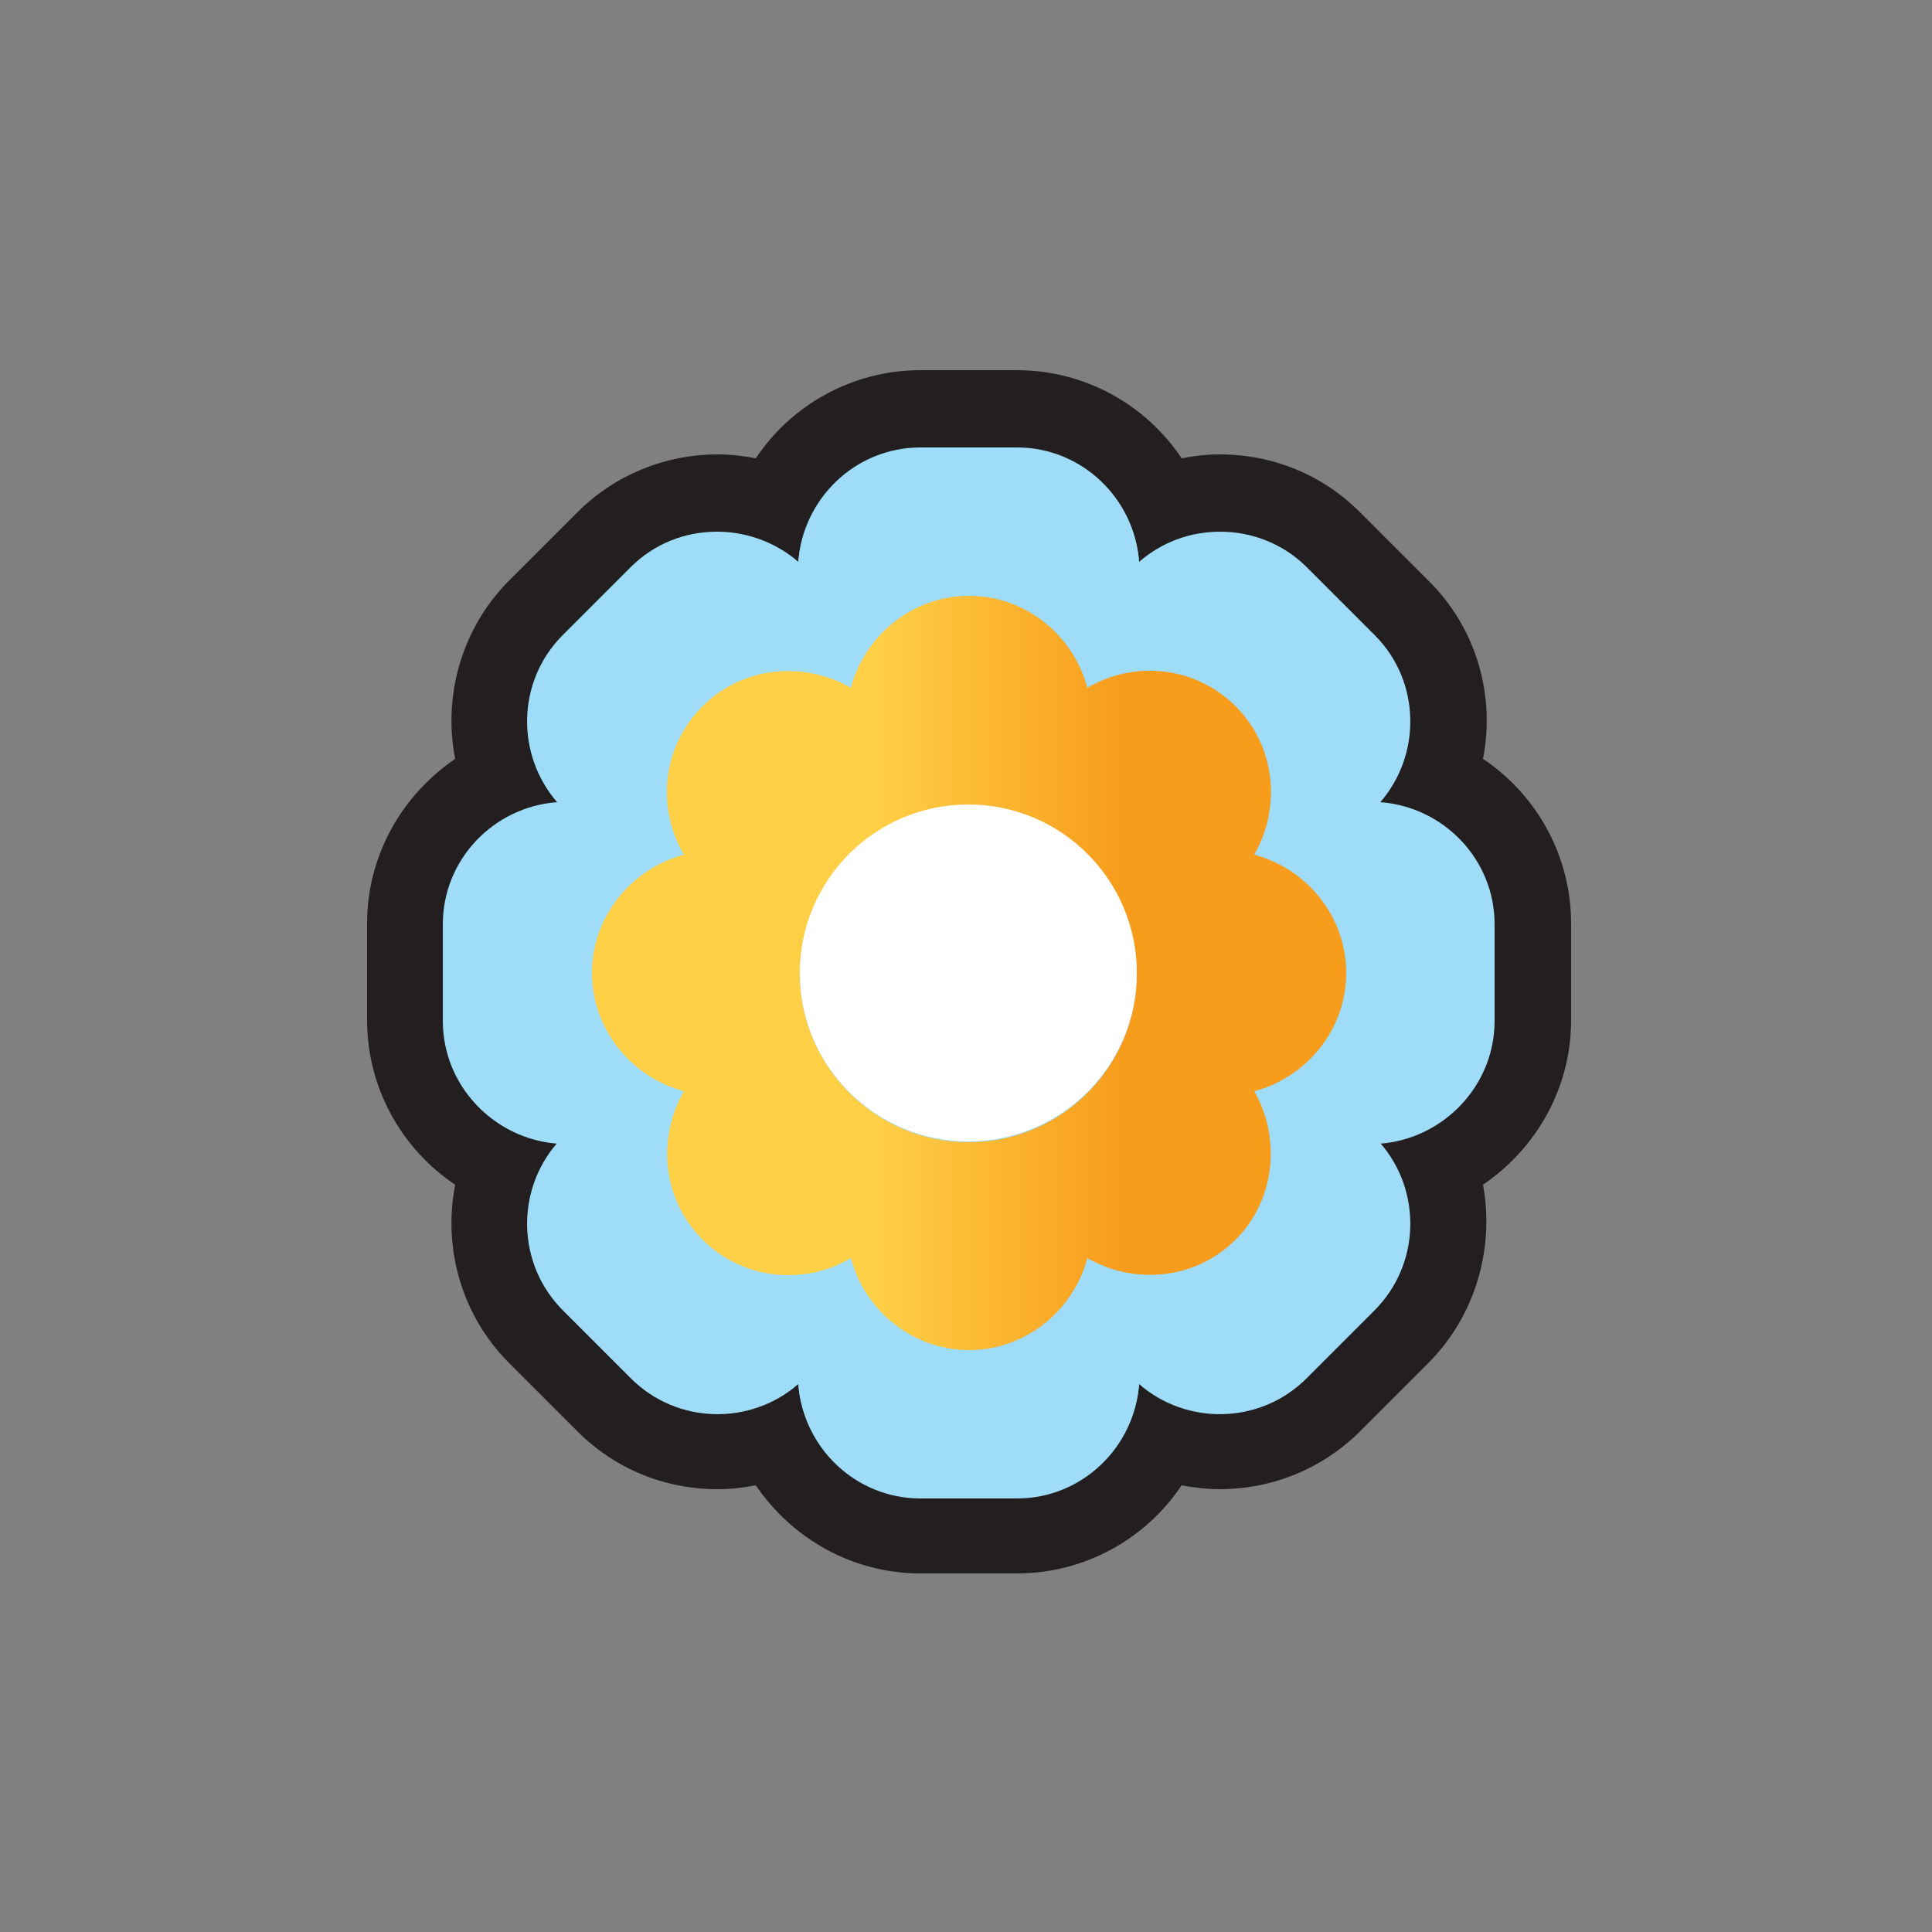 <?xml version="1.0" encoding="utf-8"?>
<!-- Generator: Adobe Illustrator 19.1.0, SVG Export Plug-In . SVG Version: 6.00 Build 0)  -->
<svg version="1.1" id="Layer_1" xmlns="http://www.w3.org/2000/svg" xmlns:xlink="http://www.w3.org/1999/xlink" x="0px" y="0px"
	 viewBox="0 0 250 250" style="enable-background:new 0 0 250 250;" xml:space="preserve">
<rect x="0" y="0" width="250" height="250" fill="#808080" stroke="none"/>
<style type="text/css">
	.st0{fill:#9EDCF8;}
	.st1{fill:#231F20;}
	.st2{fill:url(#SVGID_1_);}
	.st3{fill:#FFFFFF;}
</style>
<g>
	<g>
		<path class="st0" d="M119.1,199c-8.3,0-15.6-5-18.9-12.2c-2.3,0.9-4.8,1.3-7.3,1.3c-5.6,0-10.8-2.2-14.7-6.1l-8.8-8.8
			c-5.9-5.9-7.5-14.6-4.7-22c-7.2-3.3-12.2-10.6-12.2-18.9v-12.5c0-8.3,5-15.6,12.2-18.9c-2.8-7.5-1.1-16.1,4.7-22l8.8-8.8
			c3.9-3.9,9.1-6.1,14.7-6.1c2.5,0,5,0.5,7.3,1.3c3.3-7.2,10.6-12.2,18.9-12.2h12.5c8.3,0,15.6,5,18.9,12.2c2.3-0.9,4.8-1.3,7.3-1.3
			c5.6,0,10.8,2.2,14.7,6.1l8.8,8.8c5.9,5.9,7.5,14.6,4.7,22c7.2,3.3,12.2,10.6,12.2,18.9v12.5c0,8.3-5,15.6-12.2,18.9
			c2.8,7.5,1.1,16.1-4.7,22l-8.8,8.8c-3.9,3.9-9.1,6.1-14.7,6.1h0c-2.5,0-5-0.5-7.3-1.3c-3.3,7.2-10.6,12.2-18.9,12.2H119.1z"/>
		<path class="st1" d="M131.6,57.9c8.4,0,15.2,6.6,15.8,14.8c3-2.6,6.7-3.9,10.5-3.9c4,0,8.1,1.5,11.2,4.6l8.8,8.8
			c5.9,5.9,6.1,15.4,0.7,21.6c8.2,0.6,14.8,7.4,14.8,15.8v12.5c0,8.4-6.6,15.2-14.8,15.8c5.4,6.2,5.2,15.7-0.7,21.6l-8.8,8.8
			c-3.1,3.1-7.1,4.6-11.2,4.6c-3.7,0-7.5-1.3-10.5-3.9c-0.6,8.2-7.4,14.8-15.8,14.8h-12.5c-8.4,0-15.2-6.6-15.8-14.8
			c-3,2.6-6.7,3.9-10.5,3.9c-4,0-8.1-1.5-11.2-4.6l-8.8-8.8c-5.9-5.9-6.1-15.4-0.7-21.6c-8.2-0.6-14.8-7.4-14.8-15.8v-12.5
			c0-8.4,6.6-15.2,14.8-15.8c-5.4-6.2-5.2-15.7,0.7-21.6l8.8-8.8c3.1-3.1,7.1-4.6,11.2-4.6c3.7,0,7.5,1.3,10.5,3.9
			c0.6-8.2,7.4-14.8,15.8-14.8H131.6 M131.6,47.9h-12.5c-8.8,0-16.7,4.5-21.3,11.4c-1.6-0.3-3.3-0.5-4.9-0.5
			c-6.9,0-13.4,2.7-18.2,7.5l-8.8,8.8c-6.2,6.2-8.6,15-7,23.1c-6.9,4.7-11.4,12.5-11.4,21.3v12.5c0,8.8,4.5,16.7,11.4,21.3
			c-1.6,8.2,0.8,16.9,7,23.1l8.8,8.8c4.9,4.9,11.3,7.5,18.2,7.5c1.7,0,3.3-0.2,4.9-0.5c4.7,6.9,12.5,11.4,21.3,11.4h12.5
			c8.8,0,16.7-4.5,21.3-11.4c1.6,0.3,3.3,0.5,4.9,0.5c6.9,0,13.4-2.7,18.2-7.5l8.8-8.8c6.2-6.2,8.6-15,7.1-23.1
			c6.9-4.7,11.4-12.5,11.4-21.3v-12.5c0-8.8-4.5-16.7-11.4-21.3c1.6-8.2-0.8-16.9-7.1-23.1l-8.8-8.8c-4.9-4.9-11.3-7.5-18.2-7.5
			c-1.7,0-3.3,0.2-4.9,0.5C148.3,52.4,140.4,47.9,131.6,47.9L131.6,47.9z"/>
	</g>
	<path class="st0" d="M178.5,103.9c5.4-6.2,5.2-15.7-0.7-21.6l-8.8-8.8c-5.9-5.9-15.4-6.1-21.6-0.7c-0.6-8.2-7.4-14.8-15.8-14.8
		h-12.5c-8.4,0-15.2,6.6-15.8,14.8c-6.2-5.4-15.7-5.2-21.6,0.7l-8.8,8.8c-5.9,5.9-6.1,15.4-0.7,21.6c-8.2,0.6-14.8,7.4-14.8,15.8
		v12.5c0,8.4,6.6,15.2,14.8,15.8c-5.4,6.2-5.2,15.7,0.7,21.6l8.8,8.8c5.9,5.9,15.4,6.1,21.6,0.7c0.6,8.2,7.4,14.8,15.8,14.8h12.5
		c8.4,0,15.2-6.6,15.8-14.8c6.2,5.4,15.7,5.2,21.6-0.7l8.8-8.8c5.9-5.9,6.1-15.4,0.7-21.6c8.2-0.6,14.8-7.4,14.8-15.8v-12.5
		C193.4,111.3,186.8,104.5,178.5,103.9z M159.8,160.5c-5.2,5.2-13.1,6-19.2,2.4c-1.8,6.8-8,11.9-15.3,11.9
		c-7.3,0-13.5-5.1-15.3-11.9c-6.1,3.5-14,2.8-19.2-2.4c-5.2-5.2-6-13.1-2.4-19.2c-6.8-1.8-11.9-8-11.9-15.3
		c0-7.3,5.1-13.5,11.9-15.3c-3.5-6.1-2.8-14,2.4-19.2c5.2-5.2,13.1-6,19.2-2.4c1.8-6.8,8-11.9,15.3-11.9c7.3,0,13.5,5.1,15.3,11.9
		c6.1-3.5,14-2.8,19.2,2.4c5.2,5.2,6,13.1,2.4,19.2c6.8,1.8,11.9,8,11.9,15.3c0,7.3-5.1,13.5-11.9,15.3
		C165.8,147.3,165,155.3,159.8,160.5z"/>
	<linearGradient id="SVGID_1_" gradientUnits="userSpaceOnUse" x1="76.523" y1="125.944" x2="174.146" y2="125.944">
		<stop  offset="0.379" style="stop-color:#FFCF46"/>
		<stop  offset="0.706" style="stop-color:#F89C1C"/>
	</linearGradient>
	<path class="st2" d="M162.3,141.2c6.8-1.8,11.9-8,11.9-15.3c0-7.3-5.1-13.5-11.9-15.3c3.5-6.1,2.8-14-2.4-19.2
		c-5.2-5.2-13.1-6-19.2-2.4c-1.8-6.8-8-11.9-15.3-11.9c-7.3,0-13.5,5.1-15.3,11.9c-6.1-3.5-14-2.8-19.2,2.4
		c-5.2,5.2-6,13.1-2.4,19.2c-6.8,1.8-11.9,8-11.9,15.3c0,7.3,5.1,13.5,11.9,15.3c-3.5,6.1-2.8,14,2.4,19.2c5.2,5.2,13.1,6,19.2,2.4
		c1.8,6.8,8,11.9,15.3,11.9c7.3,0,13.5-5.1,15.3-11.9c6.1,3.5,14,2.8,19.2-2.4C165,155.3,165.8,147.3,162.3,141.2z M125.3,147.8
		c-12,0-21.8-9.8-21.8-21.8c0-12,9.8-21.8,21.8-21.8c12,0,21.8,9.8,21.8,21.8C147.1,138,137.4,147.8,125.3,147.8z"/>
	<circle class="st3" cx="125.3" cy="125.9" r="21.8"/>
</g>
</svg>
